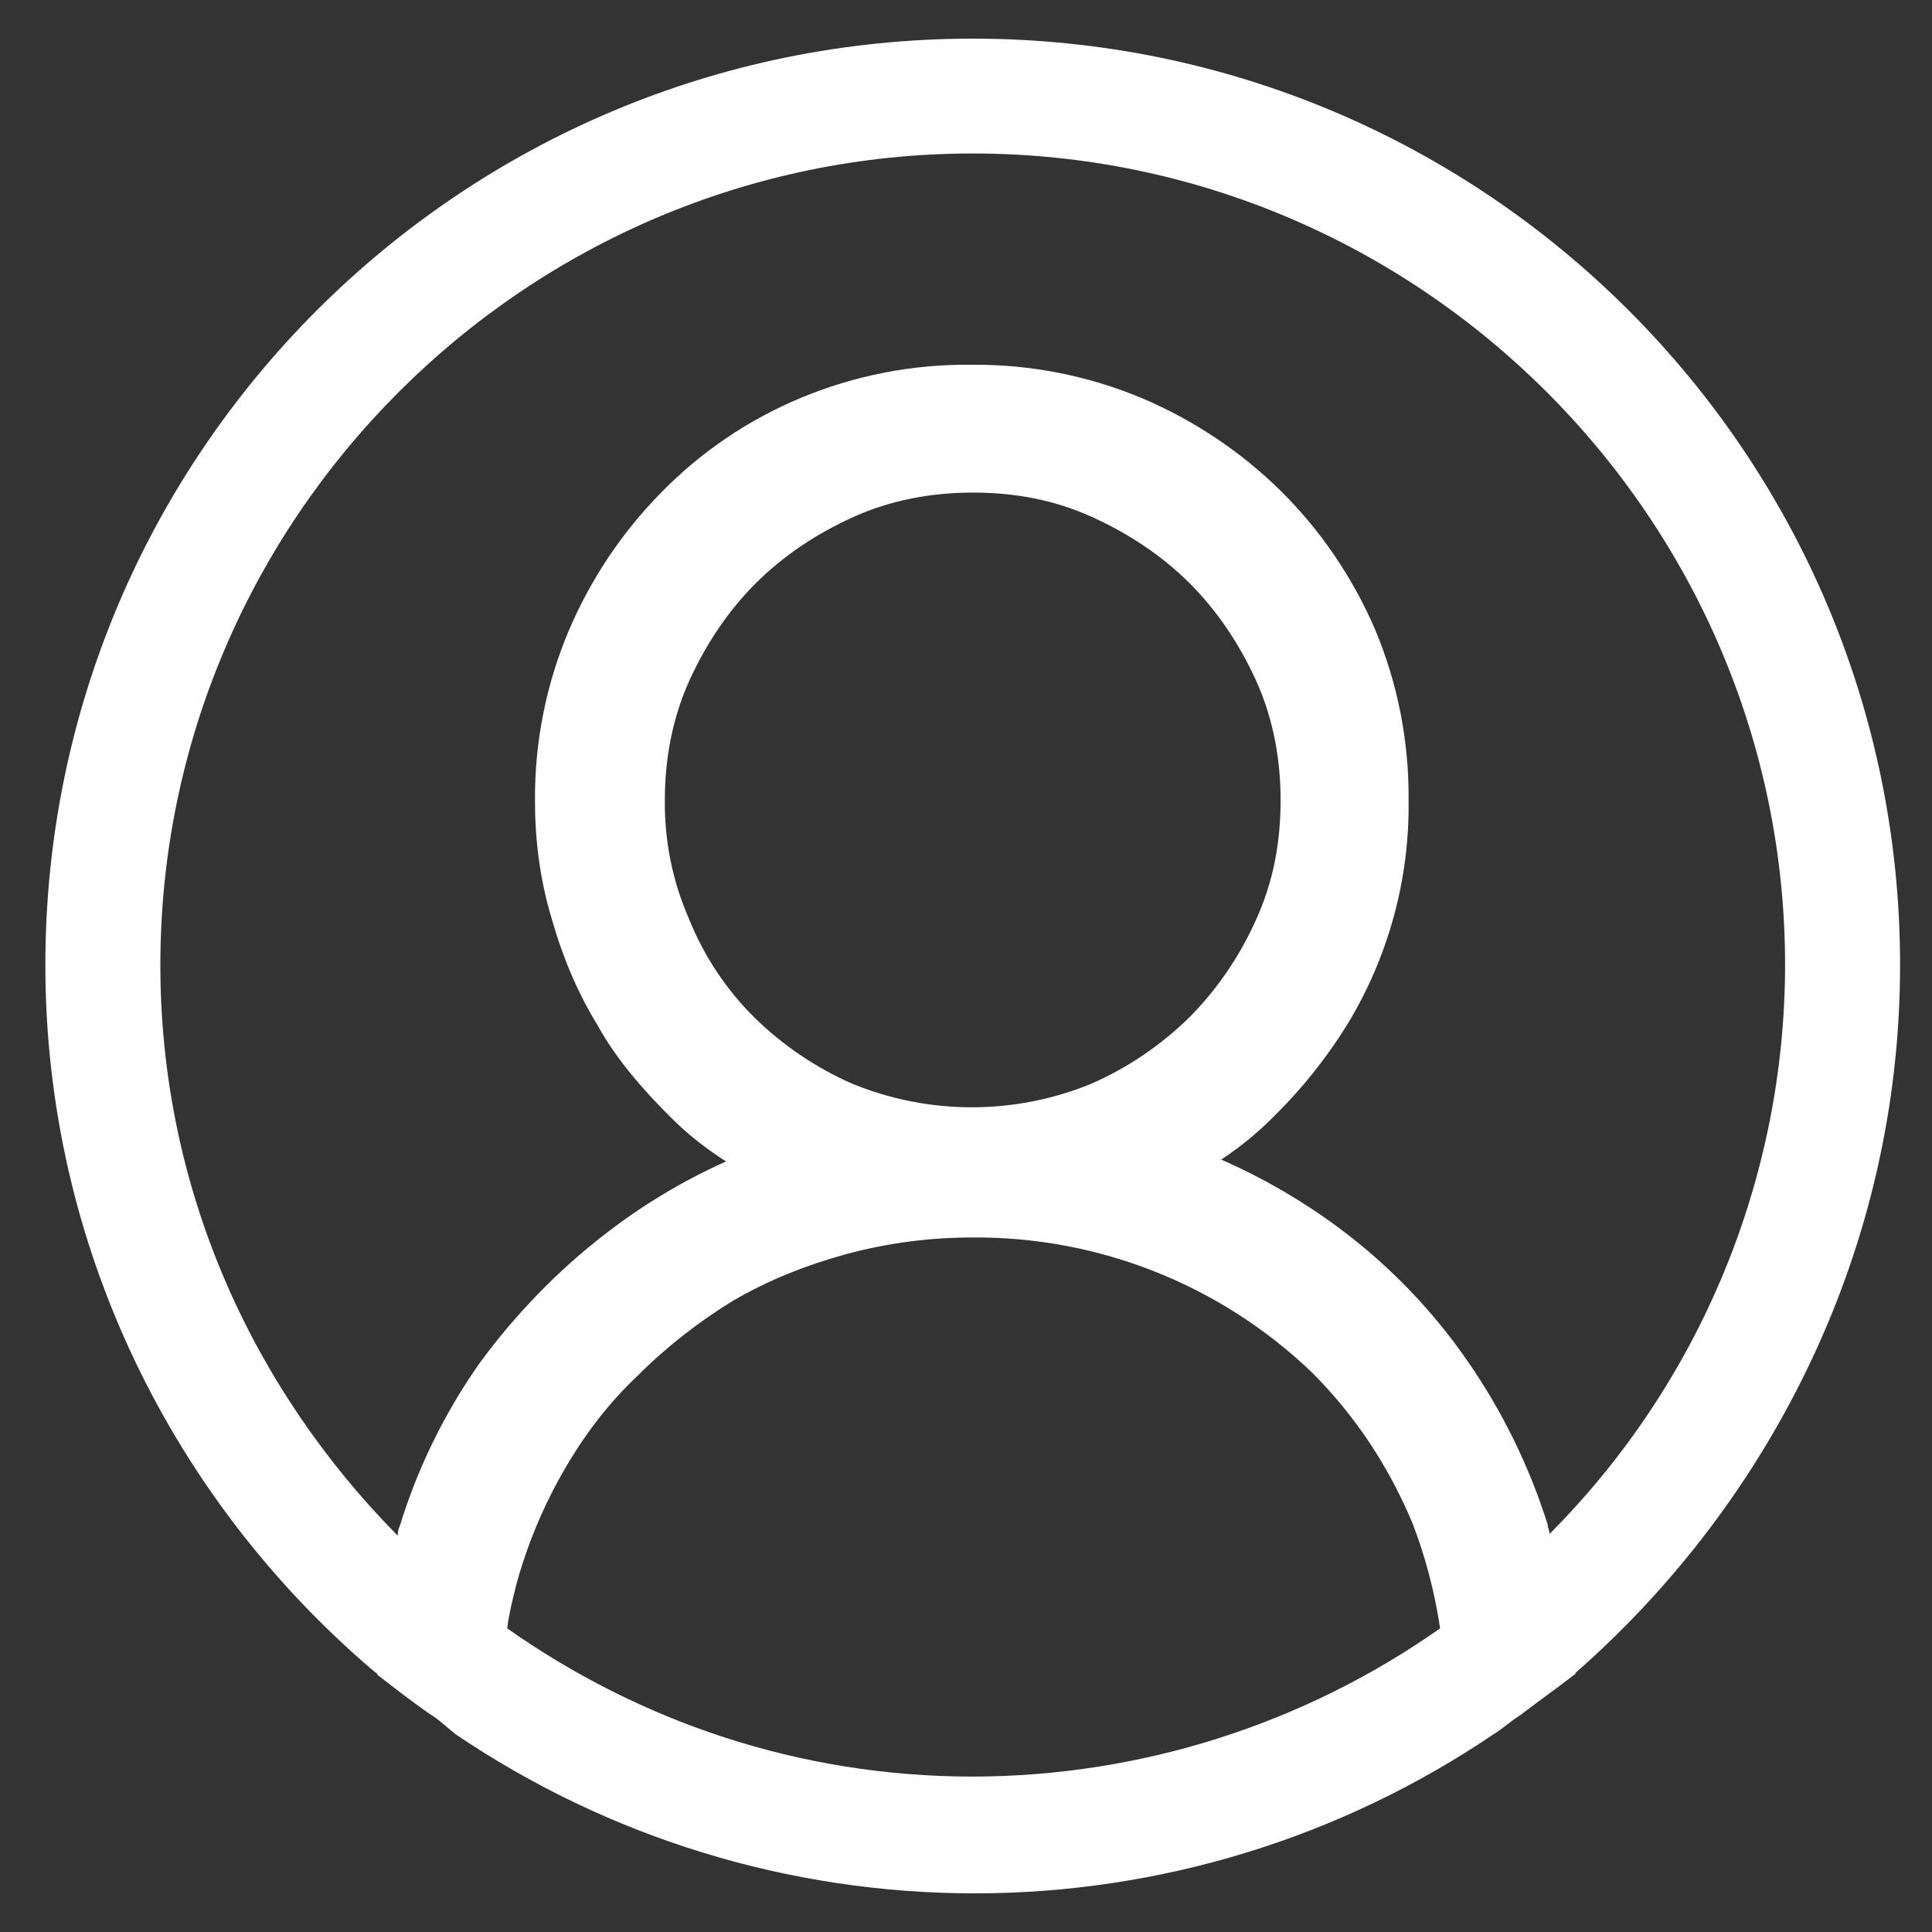 <svg width="25" height="25" viewBox="0 0 25 25" fill="none" xmlns="http://www.w3.org/2000/svg">
<rect x="0" y="0" width="25" height="25" fill="#333333" stroke="none"/>
<g id="codicon:account" clip-path="url(#clip0_103_3285)">
<path id="Vector" d="M24.587 12.488C24.587 5.87 19.211 0.5 12.587 0.5C5.963 0.5 0.587 5.87 0.587 12.488C0.587 16.133 2.243 19.418 4.835 21.623C4.859 21.647 4.883 21.647 4.883 21.671C5.099 21.839 5.315 22.007 5.555 22.175C5.675 22.247 5.771 22.341 5.891 22.438C7.874 23.782 10.215 24.5 12.611 24.5C15.007 24.5 17.348 23.782 19.331 22.438C19.451 22.366 19.547 22.271 19.667 22.198C19.883 22.031 20.123 21.863 20.339 21.695C20.363 21.671 20.387 21.671 20.387 21.647C22.931 19.416 24.587 16.133 24.587 12.488ZM12.587 22.989C10.331 22.989 8.267 22.27 6.563 21.071C6.587 20.879 6.635 20.689 6.683 20.497C6.826 19.976 7.036 19.477 7.307 19.01C7.571 18.554 7.883 18.146 8.267 17.786C8.627 17.426 9.059 17.091 9.491 16.828C9.947 16.564 10.427 16.372 10.955 16.227C11.487 16.084 12.036 16.012 12.587 16.013C14.223 16.001 15.799 16.629 16.979 17.762C17.531 18.314 17.963 18.962 18.275 19.704C18.443 20.137 18.563 20.593 18.635 21.071C16.864 22.316 14.752 22.986 12.587 22.989ZM8.915 11.889C8.703 11.405 8.597 10.882 8.603 10.354C8.603 9.827 8.699 9.299 8.915 8.819C9.131 8.339 9.419 7.909 9.779 7.548C10.139 7.189 10.571 6.902 11.051 6.686C11.531 6.47 12.059 6.374 12.587 6.374C13.139 6.374 13.643 6.47 14.123 6.686C14.603 6.902 15.035 7.19 15.395 7.548C15.755 7.909 16.043 8.341 16.259 8.819C16.475 9.299 16.571 9.827 16.571 10.354C16.571 10.905 16.475 11.409 16.259 11.888C16.05 12.361 15.758 12.792 15.395 13.16C15.027 13.522 14.596 13.815 14.123 14.023C13.131 14.43 12.019 14.43 11.027 14.023C10.554 13.815 10.123 13.522 9.755 13.16C9.392 12.797 9.106 12.366 8.915 11.889ZM20.051 19.849C20.051 19.8 20.027 19.776 20.027 19.729C19.791 18.978 19.443 18.267 18.995 17.619C18.546 16.968 17.995 16.393 17.363 15.917C16.88 15.554 16.356 15.248 15.803 15.005C16.055 14.839 16.288 14.646 16.499 14.431C16.857 14.077 17.171 13.682 17.435 13.255C17.966 12.381 18.241 11.376 18.227 10.354C18.234 9.597 18.087 8.846 17.795 8.149C17.506 7.476 17.091 6.865 16.571 6.35C16.052 5.84 15.441 5.433 14.771 5.15C14.072 4.858 13.32 4.712 12.563 4.72C11.805 4.712 11.054 4.859 10.355 5.152C9.679 5.434 9.067 5.85 8.555 6.374C8.045 6.892 7.638 7.503 7.355 8.172C7.062 8.87 6.915 9.621 6.923 10.377C6.923 10.905 6.995 11.409 7.139 11.888C7.283 12.392 7.475 12.848 7.739 13.278C7.979 13.71 8.315 14.095 8.675 14.454C8.891 14.671 9.131 14.861 9.395 15.029C8.84 15.278 8.316 15.592 7.835 15.965C7.211 16.445 6.659 17.02 6.203 17.643C5.75 18.288 5.402 19 5.171 19.753C5.147 19.8 5.147 19.849 5.147 19.872C3.251 17.954 2.075 15.365 2.075 12.488C2.075 6.71 6.803 1.986 12.587 1.986C18.371 1.986 23.099 6.71 23.099 12.488C23.096 15.248 22 17.894 20.051 19.849Z" fill="white"/>
</g>
<defs>
<clipPath id="clip0_103_3285">
<rect width="24" height="24" fill="white" transform="translate(0.587 0.5)"/>
</clipPath>
</defs>
</svg>
